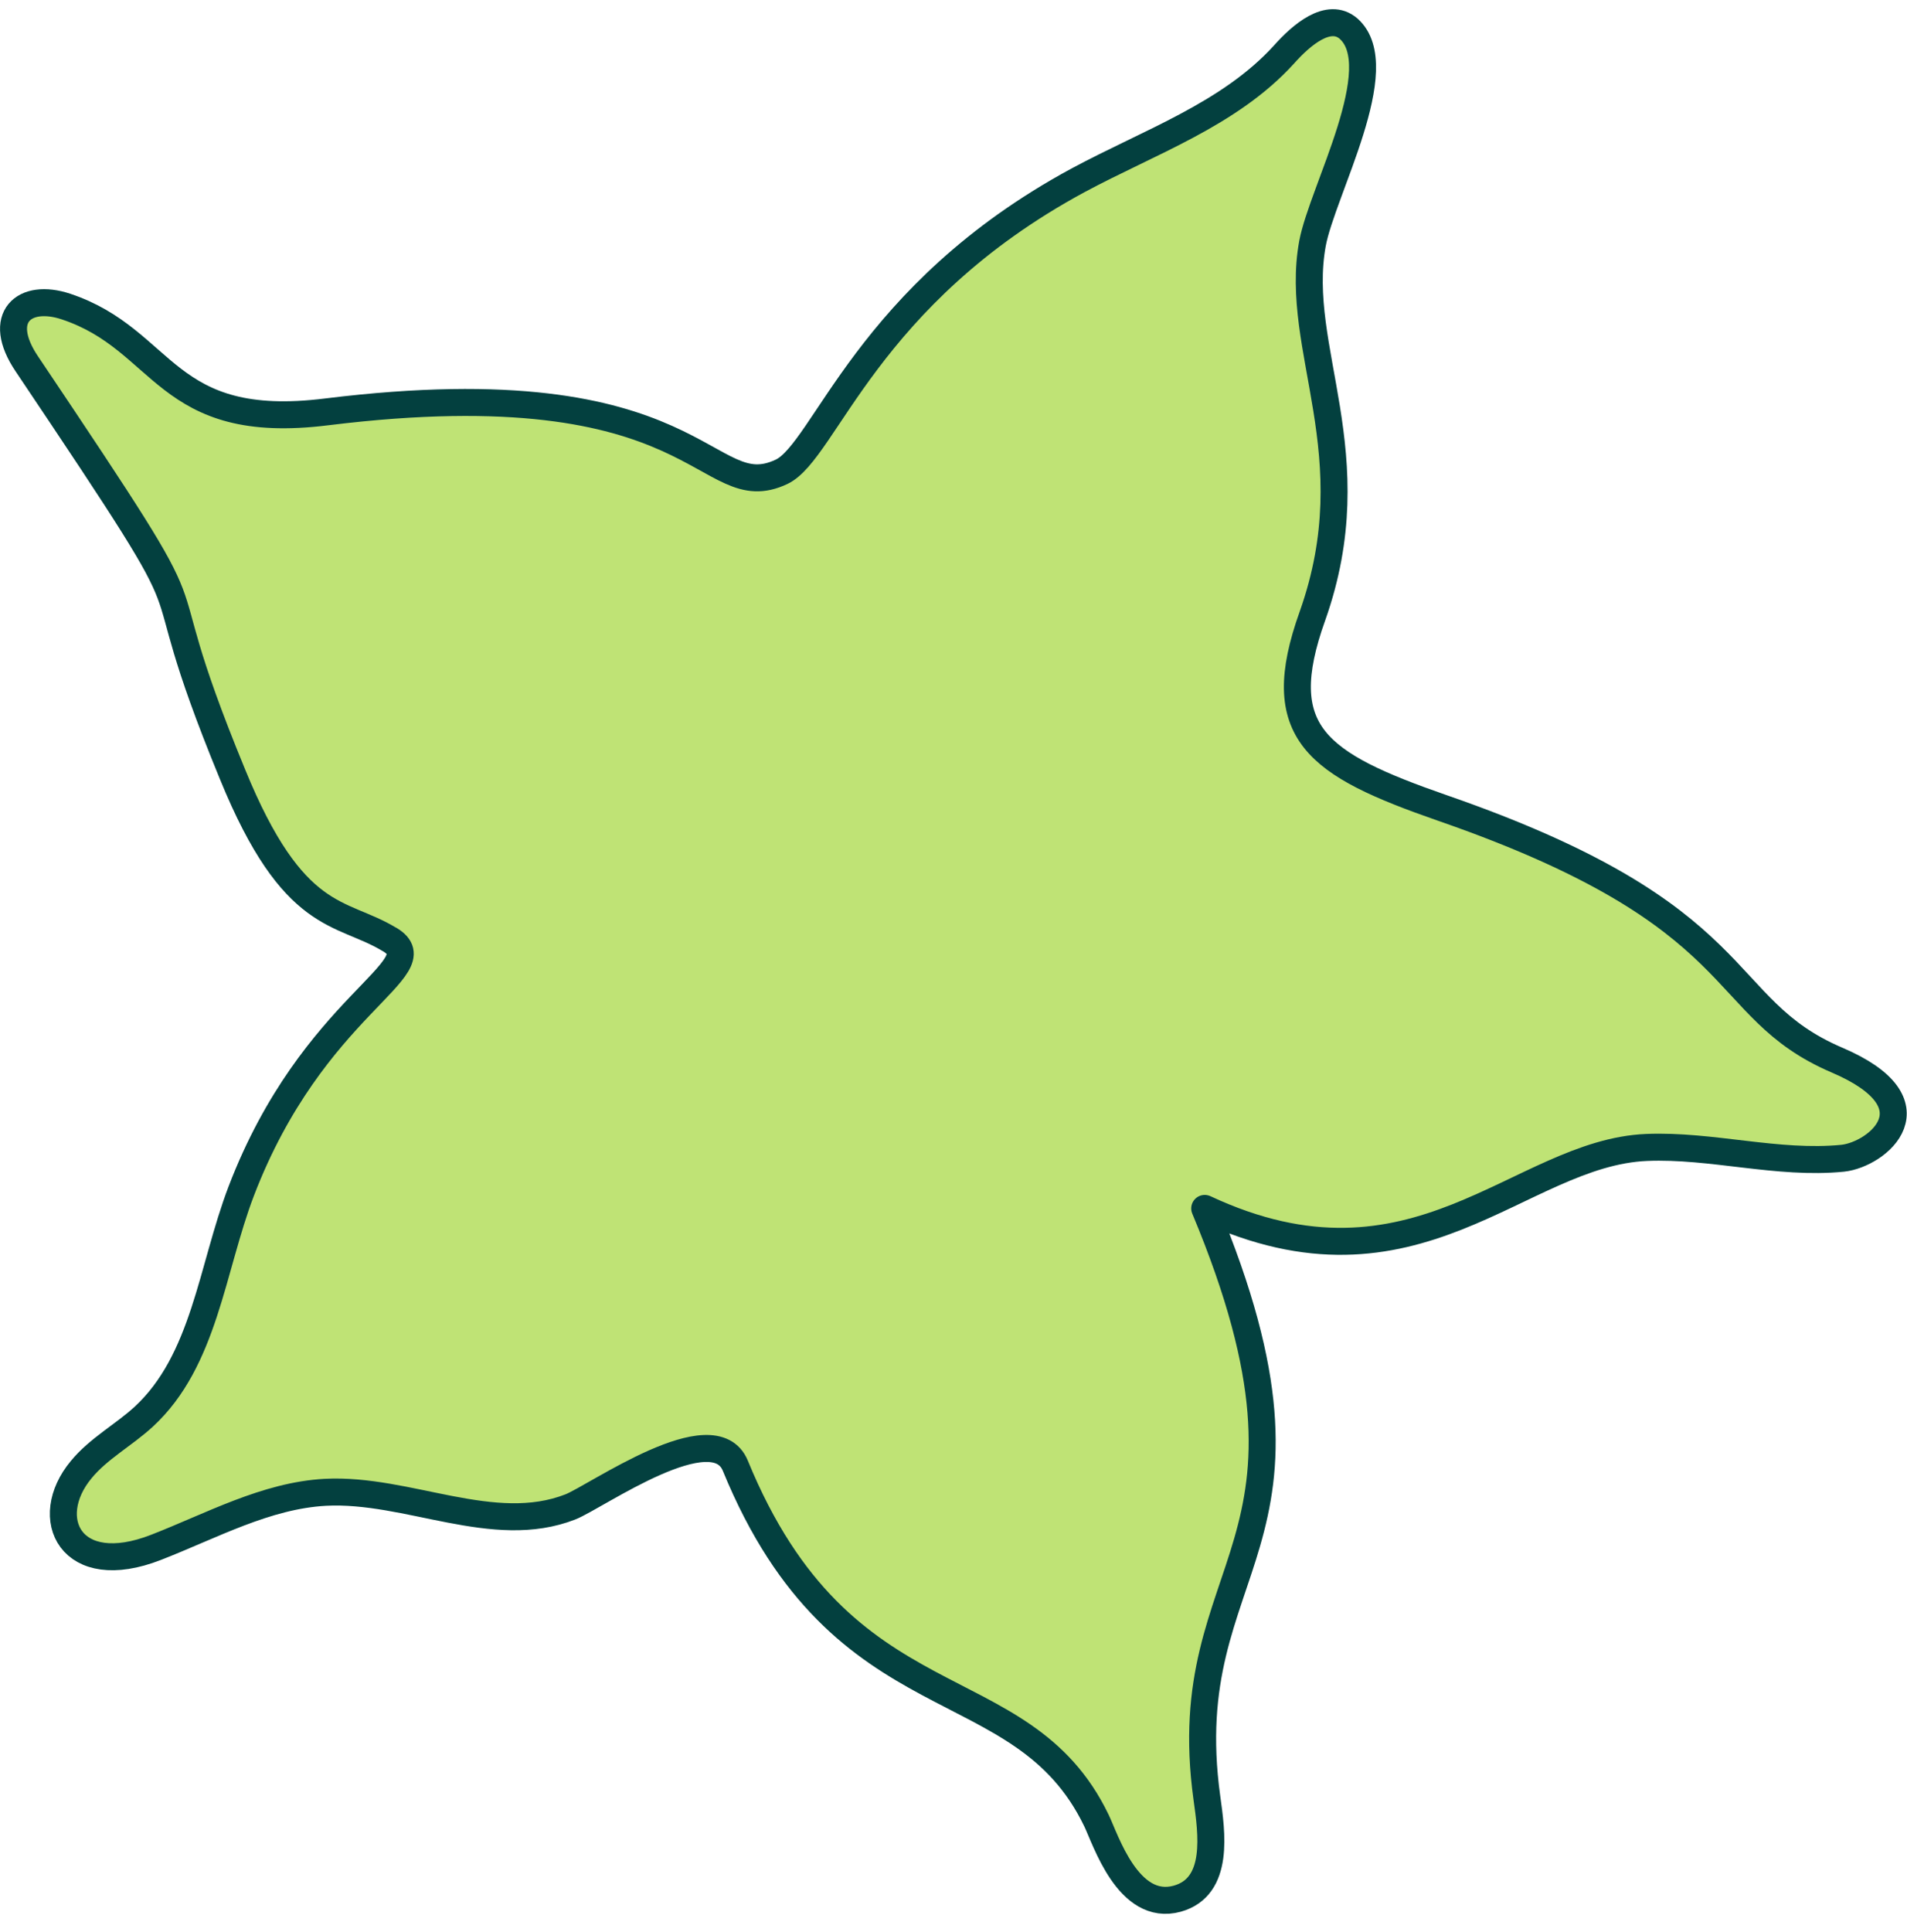 <svg width="79" height="80" viewBox="0 0 79 80" fill="none" xmlns="http://www.w3.org/2000/svg">
<path d="M16.11 38.892C14.101 37.685 12.159 38.244 9.636 32.075C5.395 21.772 9.815 28.03 1.109 15.066C-0.186 13.144 0.997 12.116 2.738 12.697C6.89 14.083 6.779 17.905 13.543 17.056C29.146 15.133 29.169 21.056 32.383 19.537C34.192 18.665 35.888 12.206 44.661 7.467C47.608 5.88 50.934 4.74 53.189 2.26C53.903 1.455 55.041 0.472 55.867 1.187C57.653 2.774 54.774 7.914 54.372 10.082C53.568 14.463 56.738 18.821 54.372 25.504C52.631 30.354 54.55 31.651 59.752 33.461C72.722 37.953 70.98 41.708 76.092 43.899C80.334 45.709 77.789 47.81 76.338 47.967C73.637 48.235 70.913 47.408 68.212 47.52C62.922 47.743 58.658 54.135 49.907 50.045C55.845 64.238 48.635 64.551 49.996 74.452C50.197 75.905 50.532 78.14 48.769 78.632C46.737 79.19 45.8 76.173 45.42 75.391C42.295 68.909 34.928 71.591 30.464 60.706C29.571 58.516 24.704 61.98 23.633 62.405C20.441 63.657 16.891 61.623 13.476 61.802C11.02 61.936 8.765 63.187 6.466 64.081C2.917 65.467 1.689 62.874 3.363 60.863C4.078 59.991 5.127 59.432 5.953 58.672C8.475 56.348 8.765 52.548 9.993 49.33C12.962 41.574 18.096 40.099 16.154 38.915L16.11 38.892Z" fill="#BFE375" stroke="#03403F" stroke-width="1.118" stroke-linecap="round" stroke-linejoin="round"/>
</svg>
